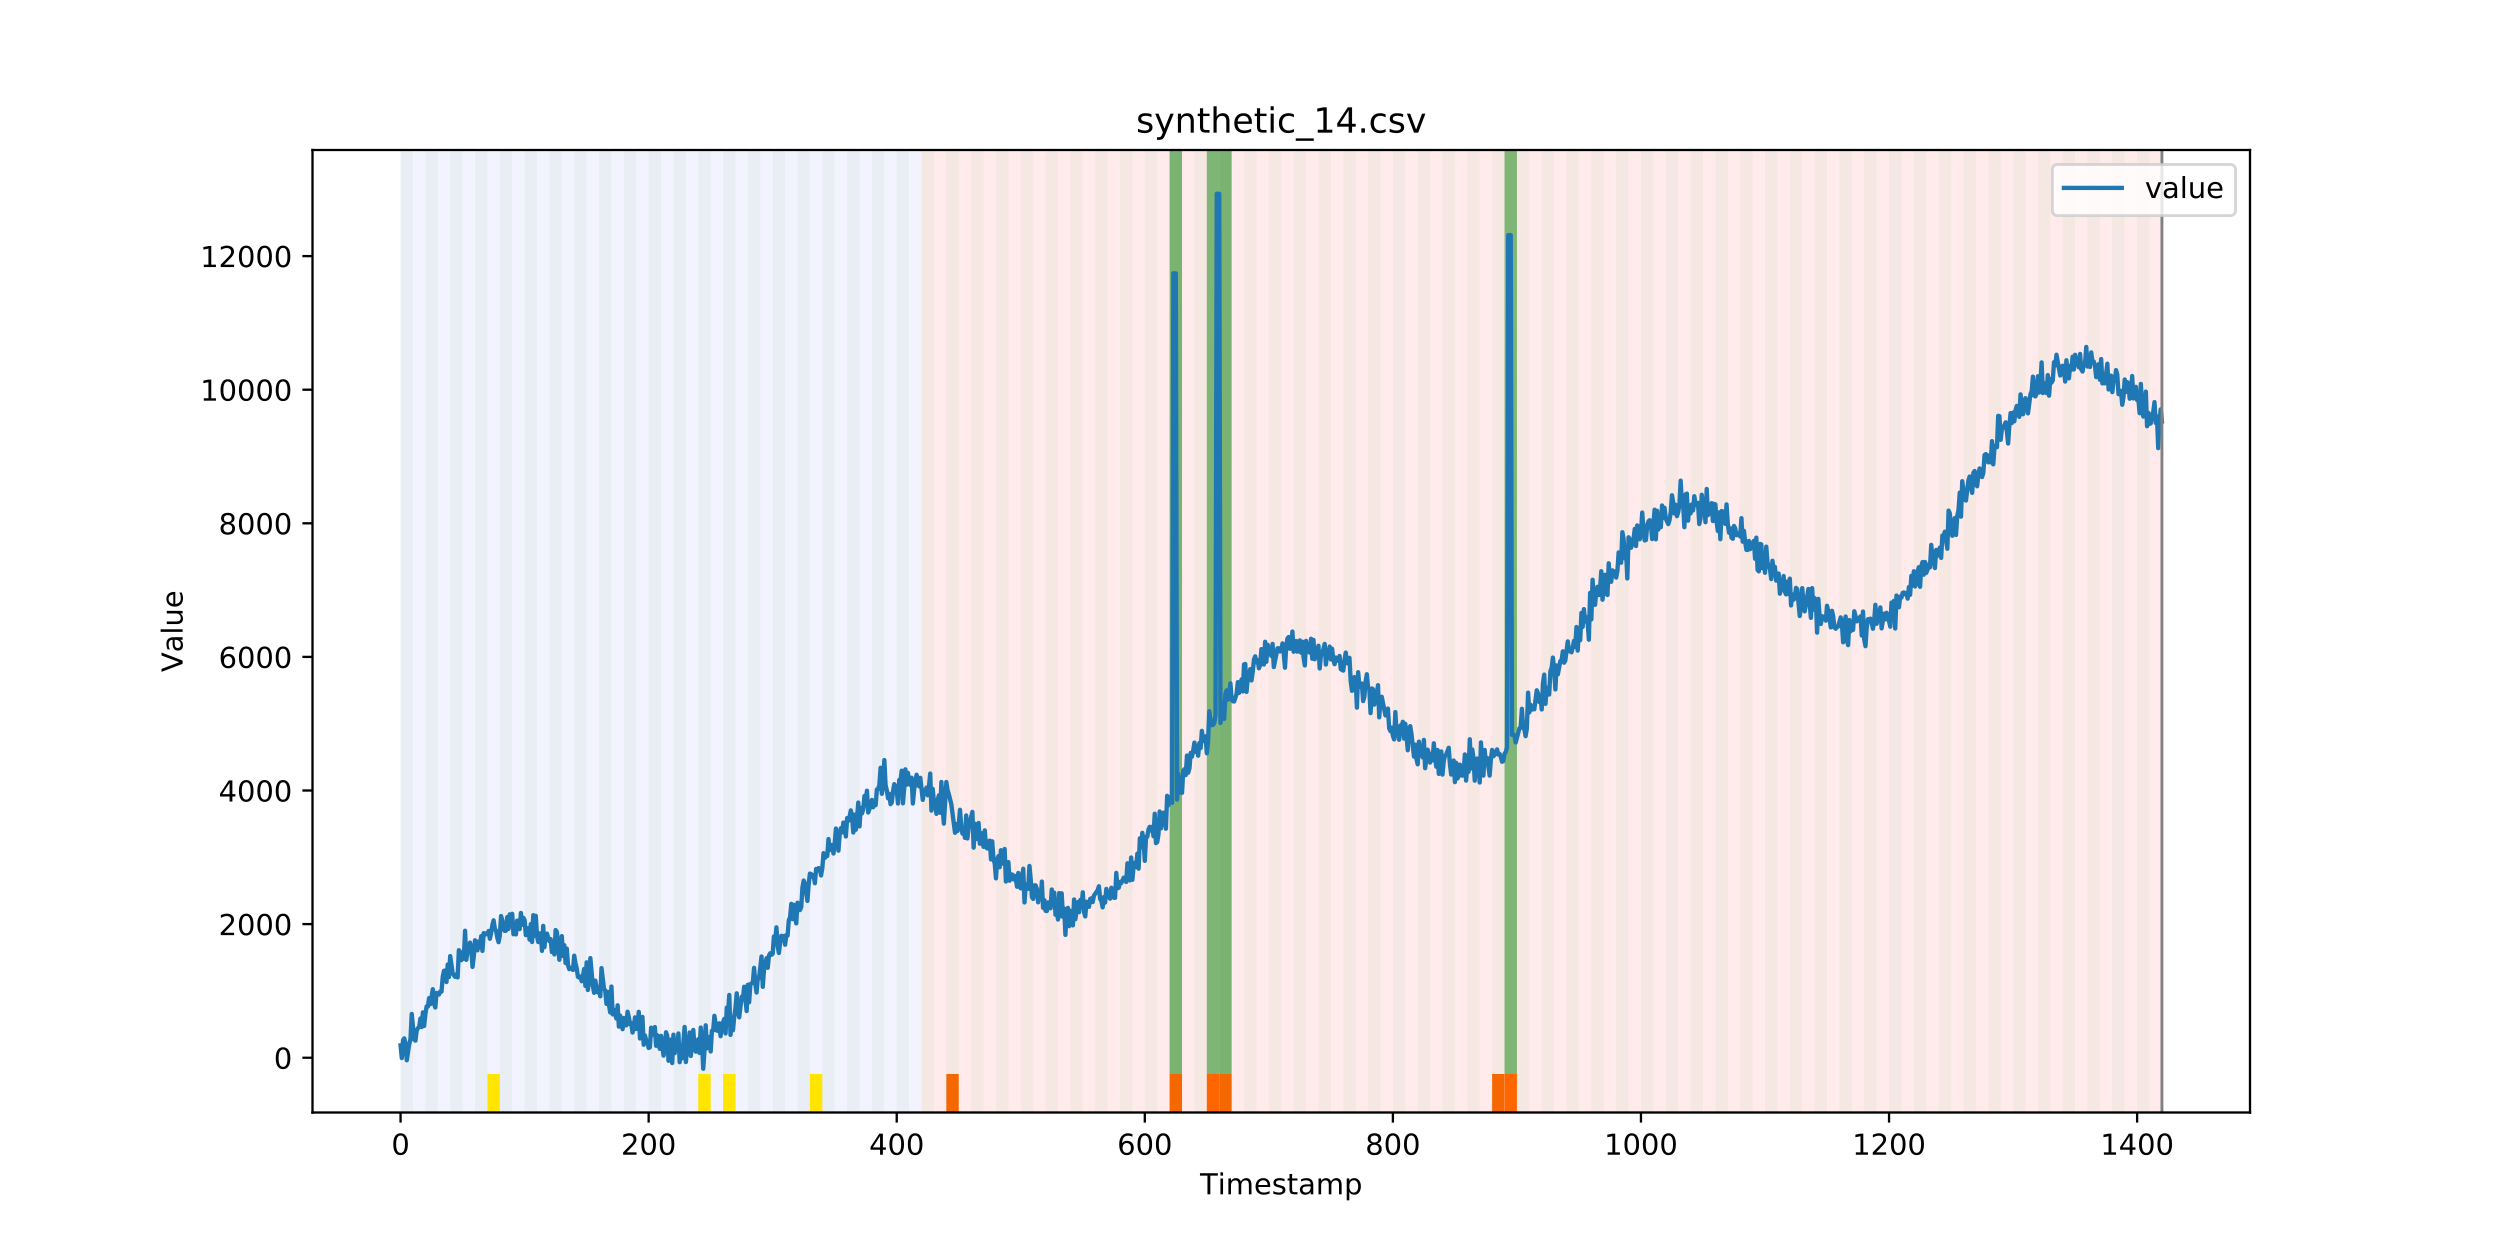 <?xml version="1.0" encoding="utf-8" standalone="no"?>
<!DOCTYPE svg PUBLIC "-//W3C//DTD SVG 1.1//EN"
  "http://www.w3.org/Graphics/SVG/1.1/DTD/svg11.dtd">
<!-- Created with matplotlib (https://matplotlib.org/) -->
<svg height="432pt" version="1.1" viewBox="0 0 864 432" width="864pt" xmlns="http://www.w3.org/2000/svg" xmlns:xlink="http://www.w3.org/1999/xlink">
 <defs>
  <style type="text/css">
*{stroke-linecap:butt;stroke-linejoin:round;}
  </style>
 </defs>
 <g id="figure_1">
  <g id="patch_1">
   <path d="M 0 432 
L 864 432 
L 864 0 
L 0 0 
z
" style="fill:#ffffff;"/>
  </g>
  <g id="axes_1">
   <g id="patch_2">
    <path d="M 108 384.48 
L 777.6 384.48 
L 777.6 51.84 
L 108 51.84 
z
" style="fill:#ffffff;"/>
   </g>
   <g id="patch_3">
    <path clip-path="url(#p9f8f365f8c)" d="M 138.436 384.48 
L 138.436 51.84 
L 318.482 51.84 
L 318.482 384.48 
z
" style="fill:#0000ff;opacity:0.05;"/>
   </g>
   <g id="patch_4">
    <path clip-path="url(#p9f8f365f8c)" d="M 318.482 384.48 
L 318.482 51.84 
L 747.164 51.84 
L 747.164 384.48 
z
" style="fill:#ff0000;opacity:0.08;"/>
   </g>
   <g id="patch_5">
    <path clip-path="url(#p9f8f365f8c)" d="M 138.436 384.48 
L 138.436 51.84 
L 142.723 51.84 
L 142.723 384.48 
z
" style="fill:#008000;opacity:0.04;"/>
   </g>
   <g id="patch_6">
    <path clip-path="url(#p9f8f365f8c)" d="M 147.01 384.48 
L 147.01 51.84 
L 151.297 51.84 
L 151.297 384.48 
z
" style="fill:#008000;opacity:0.04;"/>
   </g>
   <g id="patch_7">
    <path clip-path="url(#p9f8f365f8c)" d="M 327.056 384.48 
L 327.056 371.174 
L 331.343 371.174 
L 331.343 384.48 
z
" style="fill:#ff6600;"/>
   </g>
   <g id="patch_8">
    <path clip-path="url(#p9f8f365f8c)" d="M 155.584 384.48 
L 155.584 51.84 
L 159.87 51.84 
L 159.87 384.48 
z
" style="fill:#008000;opacity:0.04;"/>
   </g>
   <g id="patch_9">
    <path clip-path="url(#p9f8f365f8c)" d="M 164.157 384.48 
L 164.157 51.84 
L 168.444 51.84 
L 168.444 384.48 
z
" style="fill:#008000;opacity:0.04;"/>
   </g>
   <g id="patch_10">
    <path clip-path="url(#p9f8f365f8c)" d="M 168.444 384.48 
L 168.444 371.174 
L 172.731 371.174 
L 172.731 384.48 
z
" style="fill:#ffe500;"/>
   </g>
   <g id="patch_11">
    <path clip-path="url(#p9f8f365f8c)" d="M 172.731 384.48 
L 172.731 51.84 
L 177.018 51.84 
L 177.018 384.48 
z
" style="fill:#008000;opacity:0.04;"/>
   </g>
   <g id="patch_12">
    <path clip-path="url(#p9f8f365f8c)" d="M 181.304 384.48 
L 181.304 51.84 
L 185.591 51.84 
L 185.591 384.48 
z
" style="fill:#008000;opacity:0.04;"/>
   </g>
   <g id="patch_13">
    <path clip-path="url(#p9f8f365f8c)" d="M 189.878 384.48 
L 189.878 51.84 
L 194.165 51.84 
L 194.165 384.48 
z
" style="fill:#008000;opacity:0.04;"/>
   </g>
   <g id="patch_14">
    <path clip-path="url(#p9f8f365f8c)" d="M 198.452 384.48 
L 198.452 51.84 
L 202.739 51.84 
L 202.739 384.48 
z
" style="fill:#008000;opacity:0.04;"/>
   </g>
   <g id="patch_15">
    <path clip-path="url(#p9f8f365f8c)" d="M 207.025 384.48 
L 207.025 51.84 
L 211.312 51.84 
L 211.312 384.48 
z
" style="fill:#008000;opacity:0.04;"/>
   </g>
   <g id="patch_16">
    <path clip-path="url(#p9f8f365f8c)" d="M 215.599 384.48 
L 215.599 51.84 
L 219.886 51.84 
L 219.886 384.48 
z
" style="fill:#008000;opacity:0.04;"/>
   </g>
   <g id="patch_17">
    <path clip-path="url(#p9f8f365f8c)" d="M 224.173 384.48 
L 224.173 51.84 
L 228.459 51.84 
L 228.459 384.48 
z
" style="fill:#008000;opacity:0.04;"/>
   </g>
   <g id="patch_18">
    <path clip-path="url(#p9f8f365f8c)" d="M 404.219 384.48 
L 404.219 371.174 
L 408.506 371.174 
L 408.506 384.48 
z
" style="fill:#ff6600;"/>
   </g>
   <g id="patch_19">
    <path clip-path="url(#p9f8f365f8c)" d="M 232.746 384.48 
L 232.746 51.84 
L 237.033 51.84 
L 237.033 384.48 
z
" style="fill:#008000;opacity:0.04;"/>
   </g>
   <g id="patch_20">
    <path clip-path="url(#p9f8f365f8c)" d="M 417.079 384.48 
L 417.079 371.174 
L 421.366 371.174 
L 421.366 384.48 
z
" style="fill:#ff6600;"/>
   </g>
   <g id="patch_21">
    <path clip-path="url(#p9f8f365f8c)" d="M 241.32 384.48 
L 241.32 51.84 
L 245.607 51.84 
L 245.607 384.48 
z
" style="fill:#008000;opacity:0.04;"/>
   </g>
   <g id="patch_22">
    <path clip-path="url(#p9f8f365f8c)" d="M 241.32 384.48 
L 241.32 371.174 
L 245.607 371.174 
L 245.607 384.48 
z
" style="fill:#ffe500;"/>
   </g>
   <g id="patch_23">
    <path clip-path="url(#p9f8f365f8c)" d="M 421.366 384.48 
L 421.366 371.174 
L 425.653 371.174 
L 425.653 384.48 
z
" style="fill:#ff6600;"/>
   </g>
   <g id="patch_24">
    <path clip-path="url(#p9f8f365f8c)" d="M 249.893 384.48 
L 249.893 51.84 
L 254.18 51.84 
L 254.18 384.48 
z
" style="fill:#008000;opacity:0.04;"/>
   </g>
   <g id="patch_25">
    <path clip-path="url(#p9f8f365f8c)" d="M 249.893 384.48 
L 249.893 371.174 
L 254.18 371.174 
L 254.18 384.48 
z
" style="fill:#ffe500;"/>
   </g>
   <g id="patch_26">
    <path clip-path="url(#p9f8f365f8c)" d="M 258.467 384.48 
L 258.467 51.84 
L 262.754 51.84 
L 262.754 384.48 
z
" style="fill:#008000;opacity:0.04;"/>
   </g>
   <g id="patch_27">
    <path clip-path="url(#p9f8f365f8c)" d="M 267.041 384.48 
L 267.041 51.84 
L 271.328 51.84 
L 271.328 384.48 
z
" style="fill:#008000;opacity:0.04;"/>
   </g>
   <g id="patch_28">
    <path clip-path="url(#p9f8f365f8c)" d="M 275.614 384.48 
L 275.614 51.84 
L 279.901 51.84 
L 279.901 384.48 
z
" style="fill:#008000;opacity:0.04;"/>
   </g>
   <g id="patch_29">
    <path clip-path="url(#p9f8f365f8c)" d="M 279.901 384.48 
L 279.901 371.174 
L 284.188 371.174 
L 284.188 384.48 
z
" style="fill:#ffe500;"/>
   </g>
   <g id="patch_30">
    <path clip-path="url(#p9f8f365f8c)" d="M 284.188 384.48 
L 284.188 51.84 
L 288.475 51.84 
L 288.475 384.48 
z
" style="fill:#008000;opacity:0.04;"/>
   </g>
   <g id="patch_31">
    <path clip-path="url(#p9f8f365f8c)" d="M 292.762 384.48 
L 292.762 51.84 
L 297.048 51.84 
L 297.048 384.48 
z
" style="fill:#008000;opacity:0.04;"/>
   </g>
   <g id="patch_32">
    <path clip-path="url(#p9f8f365f8c)" d="M 301.335 384.48 
L 301.335 51.84 
L 305.622 51.84 
L 305.622 384.48 
z
" style="fill:#008000;opacity:0.04;"/>
   </g>
   <g id="patch_33">
    <path clip-path="url(#p9f8f365f8c)" d="M 309.909 384.48 
L 309.909 51.84 
L 314.196 51.84 
L 314.196 384.48 
z
" style="fill:#008000;opacity:0.04;"/>
   </g>
   <g id="patch_34">
    <path clip-path="url(#p9f8f365f8c)" d="M 318.482 384.48 
L 318.482 51.84 
L 322.769 51.84 
L 322.769 384.48 
z
" style="fill:#008000;opacity:0.04;"/>
   </g>
   <g id="patch_35">
    <path clip-path="url(#p9f8f365f8c)" d="M 327.056 384.48 
L 327.056 51.84 
L 331.343 51.84 
L 331.343 384.48 
z
" style="fill:#008000;opacity:0.04;"/>
   </g>
   <g id="patch_36">
    <path clip-path="url(#p9f8f365f8c)" d="M 335.63 384.48 
L 335.63 51.84 
L 339.917 51.84 
L 339.917 384.48 
z
" style="fill:#008000;opacity:0.04;"/>
   </g>
   <g id="patch_37">
    <path clip-path="url(#p9f8f365f8c)" d="M 515.676 384.48 
L 515.676 371.174 
L 519.963 371.174 
L 519.963 384.48 
z
" style="fill:#ff6600;"/>
   </g>
   <g id="patch_38">
    <path clip-path="url(#p9f8f365f8c)" d="M 519.963 384.48 
L 519.963 371.174 
L 524.249 371.174 
L 524.249 384.48 
z
" style="fill:#ff6600;"/>
   </g>
   <g id="patch_39">
    <path clip-path="url(#p9f8f365f8c)" d="M 344.203 384.48 
L 344.203 51.84 
L 348.49 51.84 
L 348.49 384.48 
z
" style="fill:#008000;opacity:0.04;"/>
   </g>
   <g id="patch_40">
    <path clip-path="url(#p9f8f365f8c)" d="M 352.777 384.48 
L 352.777 51.84 
L 357.064 51.84 
L 357.064 384.48 
z
" style="fill:#008000;opacity:0.04;"/>
   </g>
   <g id="patch_41">
    <path clip-path="url(#p9f8f365f8c)" d="M 361.351 384.48 
L 361.351 51.84 
L 365.637 51.84 
L 365.637 384.48 
z
" style="fill:#008000;opacity:0.04;"/>
   </g>
   <g id="patch_42">
    <path clip-path="url(#p9f8f365f8c)" d="M 369.924 384.48 
L 369.924 51.84 
L 374.211 51.84 
L 374.211 384.48 
z
" style="fill:#008000;opacity:0.04;"/>
   </g>
   <g id="patch_43">
    <path clip-path="url(#p9f8f365f8c)" d="M 378.498 384.48 
L 378.498 51.84 
L 382.785 51.84 
L 382.785 384.48 
z
" style="fill:#008000;opacity:0.04;"/>
   </g>
   <g id="patch_44">
    <path clip-path="url(#p9f8f365f8c)" d="M 387.071 384.48 
L 387.071 51.84 
L 391.358 51.84 
L 391.358 384.48 
z
" style="fill:#008000;opacity:0.04;"/>
   </g>
   <g id="patch_45">
    <path clip-path="url(#p9f8f365f8c)" d="M 395.645 384.48 
L 395.645 51.84 
L 399.932 51.84 
L 399.932 384.48 
z
" style="fill:#008000;opacity:0.04;"/>
   </g>
   <g id="patch_46">
    <path clip-path="url(#p9f8f365f8c)" d="M 404.219 384.48 
L 404.219 51.84 
L 408.506 51.84 
L 408.506 384.48 
z
" style="fill:#008000;opacity:0.04;"/>
   </g>
   <g id="patch_47">
    <path clip-path="url(#p9f8f365f8c)" d="M 404.219 371.174 
L 404.219 51.84 
L 408.506 51.84 
L 408.506 371.174 
z
" style="fill:#008000;opacity:0.5;"/>
   </g>
   <g id="patch_48">
    <path clip-path="url(#p9f8f365f8c)" d="M 412.792 384.48 
L 412.792 51.84 
L 417.079 51.84 
L 417.079 384.48 
z
" style="fill:#008000;opacity:0.04;"/>
   </g>
   <g id="patch_49">
    <path clip-path="url(#p9f8f365f8c)" d="M 417.079 371.174 
L 417.079 51.84 
L 421.366 51.84 
L 421.366 371.174 
z
" style="fill:#008000;opacity:0.5;"/>
   </g>
   <g id="patch_50">
    <path clip-path="url(#p9f8f365f8c)" d="M 421.366 384.48 
L 421.366 51.84 
L 425.653 51.84 
L 425.653 384.48 
z
" style="fill:#008000;opacity:0.04;"/>
   </g>
   <g id="patch_51">
    <path clip-path="url(#p9f8f365f8c)" d="M 421.366 371.174 
L 421.366 51.84 
L 425.653 51.84 
L 425.653 371.174 
z
" style="fill:#008000;opacity:0.5;"/>
   </g>
   <g id="patch_52">
    <path clip-path="url(#p9f8f365f8c)" d="M 429.94 384.48 
L 429.94 51.84 
L 434.226 51.84 
L 434.226 384.48 
z
" style="fill:#008000;opacity:0.04;"/>
   </g>
   <g id="patch_53">
    <path clip-path="url(#p9f8f365f8c)" d="M 438.513 384.48 
L 438.513 51.84 
L 442.8 51.84 
L 442.8 384.48 
z
" style="fill:#008000;opacity:0.04;"/>
   </g>
   <g id="patch_54">
    <path clip-path="url(#p9f8f365f8c)" d="M 447.087 384.48 
L 447.087 51.84 
L 451.374 51.84 
L 451.374 384.48 
z
" style="fill:#008000;opacity:0.04;"/>
   </g>
   <g id="patch_55">
    <path clip-path="url(#p9f8f365f8c)" d="M 455.66 384.48 
L 455.66 51.84 
L 459.947 51.84 
L 459.947 384.48 
z
" style="fill:#008000;opacity:0.04;"/>
   </g>
   <g id="patch_56">
    <path clip-path="url(#p9f8f365f8c)" d="M 464.234 384.48 
L 464.234 51.84 
L 468.521 51.84 
L 468.521 384.48 
z
" style="fill:#008000;opacity:0.04;"/>
   </g>
   <g id="patch_57">
    <path clip-path="url(#p9f8f365f8c)" d="M 472.808 384.48 
L 472.808 51.84 
L 477.094 51.84 
L 477.094 384.48 
z
" style="fill:#008000;opacity:0.04;"/>
   </g>
   <g id="patch_58">
    <path clip-path="url(#p9f8f365f8c)" d="M 481.381 384.48 
L 481.381 51.84 
L 485.668 51.84 
L 485.668 384.48 
z
" style="fill:#008000;opacity:0.04;"/>
   </g>
   <g id="patch_59">
    <path clip-path="url(#p9f8f365f8c)" d="M 489.955 384.48 
L 489.955 51.84 
L 494.242 51.84 
L 494.242 384.48 
z
" style="fill:#008000;opacity:0.04;"/>
   </g>
   <g id="patch_60">
    <path clip-path="url(#p9f8f365f8c)" d="M 498.529 384.48 
L 498.529 51.84 
L 502.815 51.84 
L 502.815 384.48 
z
" style="fill:#008000;opacity:0.04;"/>
   </g>
   <g id="patch_61">
    <path clip-path="url(#p9f8f365f8c)" d="M 507.102 384.48 
L 507.102 51.84 
L 511.389 51.84 
L 511.389 384.48 
z
" style="fill:#008000;opacity:0.04;"/>
   </g>
   <g id="patch_62">
    <path clip-path="url(#p9f8f365f8c)" d="M 515.676 384.48 
L 515.676 51.84 
L 519.963 51.84 
L 519.963 384.48 
z
" style="fill:#008000;opacity:0.04;"/>
   </g>
   <g id="patch_63">
    <path clip-path="url(#p9f8f365f8c)" d="M 519.963 371.174 
L 519.963 51.84 
L 524.249 51.84 
L 524.249 371.174 
z
" style="fill:#008000;opacity:0.5;"/>
   </g>
   <g id="patch_64">
    <path clip-path="url(#p9f8f365f8c)" d="M 524.249 384.48 
L 524.249 51.84 
L 528.536 51.84 
L 528.536 384.48 
z
" style="fill:#008000;opacity:0.04;"/>
   </g>
   <g id="patch_65">
    <path clip-path="url(#p9f8f365f8c)" d="M 532.823 384.48 
L 532.823 51.84 
L 537.11 51.84 
L 537.11 384.48 
z
" style="fill:#008000;opacity:0.04;"/>
   </g>
   <g id="patch_66">
    <path clip-path="url(#p9f8f365f8c)" d="M 541.397 384.48 
L 541.397 51.84 
L 545.683 51.84 
L 545.683 384.48 
z
" style="fill:#008000;opacity:0.04;"/>
   </g>
   <g id="patch_67">
    <path clip-path="url(#p9f8f365f8c)" d="M 549.97 384.48 
L 549.97 51.84 
L 554.257 51.84 
L 554.257 384.48 
z
" style="fill:#008000;opacity:0.04;"/>
   </g>
   <g id="patch_68">
    <path clip-path="url(#p9f8f365f8c)" d="M 558.544 384.48 
L 558.544 51.84 
L 562.831 51.84 
L 562.831 384.48 
z
" style="fill:#008000;opacity:0.04;"/>
   </g>
   <g id="patch_69">
    <path clip-path="url(#p9f8f365f8c)" d="M 567.118 384.48 
L 567.118 51.84 
L 571.404 51.84 
L 571.404 384.48 
z
" style="fill:#008000;opacity:0.04;"/>
   </g>
   <g id="patch_70">
    <path clip-path="url(#p9f8f365f8c)" d="M 575.691 384.48 
L 575.691 51.84 
L 579.978 51.84 
L 579.978 384.48 
z
" style="fill:#008000;opacity:0.04;"/>
   </g>
   <g id="patch_71">
    <path clip-path="url(#p9f8f365f8c)" d="M 584.265 384.48 
L 584.265 51.84 
L 588.552 51.84 
L 588.552 384.48 
z
" style="fill:#008000;opacity:0.04;"/>
   </g>
   <g id="patch_72">
    <path clip-path="url(#p9f8f365f8c)" d="M 592.838 384.48 
L 592.838 51.84 
L 597.125 51.84 
L 597.125 384.48 
z
" style="fill:#008000;opacity:0.04;"/>
   </g>
   <g id="patch_73">
    <path clip-path="url(#p9f8f365f8c)" d="M 601.412 384.48 
L 601.412 51.84 
L 605.699 51.84 
L 605.699 384.48 
z
" style="fill:#008000;opacity:0.04;"/>
   </g>
   <g id="patch_74">
    <path clip-path="url(#p9f8f365f8c)" d="M 609.986 384.48 
L 609.986 51.84 
L 614.272 51.84 
L 614.272 384.48 
z
" style="fill:#008000;opacity:0.04;"/>
   </g>
   <g id="patch_75">
    <path clip-path="url(#p9f8f365f8c)" d="M 618.559 384.48 
L 618.559 51.84 
L 622.846 51.84 
L 622.846 384.48 
z
" style="fill:#008000;opacity:0.04;"/>
   </g>
   <g id="patch_76">
    <path clip-path="url(#p9f8f365f8c)" d="M 627.133 384.48 
L 627.133 51.84 
L 631.42 51.84 
L 631.42 384.48 
z
" style="fill:#008000;opacity:0.04;"/>
   </g>
   <g id="patch_77">
    <path clip-path="url(#p9f8f365f8c)" d="M 635.707 384.48 
L 635.707 51.84 
L 639.993 51.84 
L 639.993 384.48 
z
" style="fill:#008000;opacity:0.04;"/>
   </g>
   <g id="patch_78">
    <path clip-path="url(#p9f8f365f8c)" d="M 644.28 384.48 
L 644.28 51.84 
L 648.567 51.84 
L 648.567 384.48 
z
" style="fill:#008000;opacity:0.04;"/>
   </g>
   <g id="patch_79">
    <path clip-path="url(#p9f8f365f8c)" d="M 652.854 384.48 
L 652.854 51.84 
L 657.141 51.84 
L 657.141 384.48 
z
" style="fill:#008000;opacity:0.04;"/>
   </g>
   <g id="patch_80">
    <path clip-path="url(#p9f8f365f8c)" d="M 661.427 384.48 
L 661.427 51.84 
L 665.714 51.84 
L 665.714 384.48 
z
" style="fill:#008000;opacity:0.04;"/>
   </g>
   <g id="patch_81">
    <path clip-path="url(#p9f8f365f8c)" d="M 670.001 384.48 
L 670.001 51.84 
L 674.288 51.84 
L 674.288 384.48 
z
" style="fill:#008000;opacity:0.04;"/>
   </g>
   <g id="patch_82">
    <path clip-path="url(#p9f8f365f8c)" d="M 678.575 384.48 
L 678.575 51.84 
L 682.861 51.84 
L 682.861 384.48 
z
" style="fill:#008000;opacity:0.04;"/>
   </g>
   <g id="patch_83">
    <path clip-path="url(#p9f8f365f8c)" d="M 687.148 384.48 
L 687.148 51.84 
L 691.435 51.84 
L 691.435 384.48 
z
" style="fill:#008000;opacity:0.04;"/>
   </g>
   <g id="patch_84">
    <path clip-path="url(#p9f8f365f8c)" d="M 695.722 384.48 
L 695.722 51.84 
L 700.009 51.84 
L 700.009 384.48 
z
" style="fill:#008000;opacity:0.04;"/>
   </g>
   <g id="patch_85">
    <path clip-path="url(#p9f8f365f8c)" d="M 704.296 384.48 
L 704.296 51.84 
L 708.582 51.84 
L 708.582 384.48 
z
" style="fill:#008000;opacity:0.04;"/>
   </g>
   <g id="patch_86">
    <path clip-path="url(#p9f8f365f8c)" d="M 712.869 384.48 
L 712.869 51.84 
L 717.156 51.84 
L 717.156 384.48 
z
" style="fill:#008000;opacity:0.04;"/>
   </g>
   <g id="patch_87">
    <path clip-path="url(#p9f8f365f8c)" d="M 721.443 384.48 
L 721.443 51.84 
L 725.73 51.84 
L 725.73 384.48 
z
" style="fill:#008000;opacity:0.04;"/>
   </g>
   <g id="patch_88">
    <path clip-path="url(#p9f8f365f8c)" d="M 730.016 384.48 
L 730.016 51.84 
L 734.303 51.84 
L 734.303 384.48 
z
" style="fill:#008000;opacity:0.04;"/>
   </g>
   <g id="patch_89">
    <path clip-path="url(#p9f8f365f8c)" d="M 738.59 384.48 
L 738.59 51.84 
L 742.877 51.84 
L 742.877 384.48 
z
" style="fill:#008000;opacity:0.04;"/>
   </g>
   <g id="matplotlib.axis_1">
    <g id="xtick_1">
     <g id="line2d_1">
      <defs>
       <path d="M 0 0 
L 0 3.5 
" id="me2d2a1297b" style="stroke:#000000;stroke-width:0.8;"/>
      </defs>
      <g>
       <use style="stroke:#000000;stroke-width:0.8;" x="138.436" xlink:href="#me2d2a1297b" y="384.48"/>
      </g>
     </g>
     <g id="text_1">
      <!-- 0 -->
      <defs>
       <path d="M 31.781 66.406 
Q 24.172 66.406 20.328 58.906 
Q 16.5 51.422 16.5 36.375 
Q 16.5 21.391 20.328 13.891 
Q 24.172 6.391 31.781 6.391 
Q 39.453 6.391 43.281 13.891 
Q 47.125 21.391 47.125 36.375 
Q 47.125 51.422 43.281 58.906 
Q 39.453 66.406 31.781 66.406 
z
M 31.781 74.219 
Q 44.047 74.219 50.516 64.516 
Q 56.984 54.828 56.984 36.375 
Q 56.984 17.969 50.516 8.266 
Q 44.047 -1.422 31.781 -1.422 
Q 19.531 -1.422 13.062 8.266 
Q 6.594 17.969 6.594 36.375 
Q 6.594 54.828 13.062 64.516 
Q 19.531 74.219 31.781 74.219 
z
" id="DejaVuSans-48"/>
      </defs>
      <g transform="translate(135.255 399.078)scale(0.1 -0.1)">
       <use xlink:href="#DejaVuSans-48"/>
      </g>
     </g>
    </g>
    <g id="xtick_2">
     <g id="line2d_2">
      <g>
       <use style="stroke:#000000;stroke-width:0.8;" x="224.173" xlink:href="#me2d2a1297b" y="384.48"/>
      </g>
     </g>
     <g id="text_2">
      <!-- 200 -->
      <defs>
       <path d="M 19.188 8.297 
L 53.609 8.297 
L 53.609 0 
L 7.328 0 
L 7.328 8.297 
Q 12.938 14.109 22.625 23.891 
Q 32.328 33.688 34.812 36.531 
Q 39.547 41.844 41.422 45.531 
Q 43.312 49.219 43.312 52.781 
Q 43.312 58.594 39.234 62.25 
Q 35.156 65.922 28.609 65.922 
Q 23.969 65.922 18.812 64.312 
Q 13.672 62.703 7.812 59.422 
L 7.812 69.391 
Q 13.766 71.781 18.938 73 
Q 24.125 74.219 28.422 74.219 
Q 39.75 74.219 46.484 68.547 
Q 53.219 62.891 53.219 53.422 
Q 53.219 48.922 51.531 44.891 
Q 49.859 40.875 45.406 35.406 
Q 44.188 33.984 37.641 27.219 
Q 31.109 20.453 19.188 8.297 
z
" id="DejaVuSans-50"/>
      </defs>
      <g transform="translate(214.629 399.078)scale(0.1 -0.1)">
       <use xlink:href="#DejaVuSans-50"/>
       <use x="63.623" xlink:href="#DejaVuSans-48"/>
       <use x="127.246" xlink:href="#DejaVuSans-48"/>
      </g>
     </g>
    </g>
    <g id="xtick_3">
     <g id="line2d_3">
      <g>
       <use style="stroke:#000000;stroke-width:0.8;" x="309.909" xlink:href="#me2d2a1297b" y="384.48"/>
      </g>
     </g>
     <g id="text_3">
      <!-- 400 -->
      <defs>
       <path d="M 37.797 64.312 
L 12.891 25.391 
L 37.797 25.391 
z
M 35.203 72.906 
L 47.609 72.906 
L 47.609 25.391 
L 58.016 25.391 
L 58.016 17.188 
L 47.609 17.188 
L 47.609 0 
L 37.797 0 
L 37.797 17.188 
L 4.891 17.188 
L 4.891 26.703 
z
" id="DejaVuSans-52"/>
      </defs>
      <g transform="translate(300.365 399.078)scale(0.1 -0.1)">
       <use xlink:href="#DejaVuSans-52"/>
       <use x="63.623" xlink:href="#DejaVuSans-48"/>
       <use x="127.246" xlink:href="#DejaVuSans-48"/>
      </g>
     </g>
    </g>
    <g id="xtick_4">
     <g id="line2d_4">
      <g>
       <use style="stroke:#000000;stroke-width:0.8;" x="395.645" xlink:href="#me2d2a1297b" y="384.48"/>
      </g>
     </g>
     <g id="text_4">
      <!-- 600 -->
      <defs>
       <path d="M 33.016 40.375 
Q 26.375 40.375 22.484 35.828 
Q 18.609 31.297 18.609 23.391 
Q 18.609 15.531 22.484 10.953 
Q 26.375 6.391 33.016 6.391 
Q 39.656 6.391 43.531 10.953 
Q 47.406 15.531 47.406 23.391 
Q 47.406 31.297 43.531 35.828 
Q 39.656 40.375 33.016 40.375 
z
M 52.594 71.297 
L 52.594 62.312 
Q 48.875 64.062 45.094 64.984 
Q 41.312 65.922 37.594 65.922 
Q 27.828 65.922 22.672 59.328 
Q 17.531 52.734 16.797 39.406 
Q 19.672 43.656 24.016 45.922 
Q 28.375 48.188 33.594 48.188 
Q 44.578 48.188 50.953 41.516 
Q 57.328 34.859 57.328 23.391 
Q 57.328 12.156 50.688 5.359 
Q 44.047 -1.422 33.016 -1.422 
Q 20.359 -1.422 13.672 8.266 
Q 6.984 17.969 6.984 36.375 
Q 6.984 53.656 15.188 63.938 
Q 23.391 74.219 37.203 74.219 
Q 40.922 74.219 44.703 73.484 
Q 48.484 72.75 52.594 71.297 
z
" id="DejaVuSans-54"/>
      </defs>
      <g transform="translate(386.101 399.078)scale(0.1 -0.1)">
       <use xlink:href="#DejaVuSans-54"/>
       <use x="63.623" xlink:href="#DejaVuSans-48"/>
       <use x="127.246" xlink:href="#DejaVuSans-48"/>
      </g>
     </g>
    </g>
    <g id="xtick_5">
     <g id="line2d_5">
      <g>
       <use style="stroke:#000000;stroke-width:0.8;" x="481.381" xlink:href="#me2d2a1297b" y="384.48"/>
      </g>
     </g>
     <g id="text_5">
      <!-- 800 -->
      <defs>
       <path d="M 31.781 34.625 
Q 24.75 34.625 20.719 30.859 
Q 16.703 27.094 16.703 20.516 
Q 16.703 13.922 20.719 10.156 
Q 24.75 6.391 31.781 6.391 
Q 38.812 6.391 42.859 10.172 
Q 46.922 13.969 46.922 20.516 
Q 46.922 27.094 42.891 30.859 
Q 38.875 34.625 31.781 34.625 
z
M 21.922 38.812 
Q 15.578 40.375 12.031 44.719 
Q 8.5 49.078 8.5 55.328 
Q 8.5 64.062 14.719 69.141 
Q 20.953 74.219 31.781 74.219 
Q 42.672 74.219 48.875 69.141 
Q 55.078 64.062 55.078 55.328 
Q 55.078 49.078 51.531 44.719 
Q 48 40.375 41.703 38.812 
Q 48.828 37.156 52.797 32.312 
Q 56.781 27.484 56.781 20.516 
Q 56.781 9.906 50.312 4.234 
Q 43.844 -1.422 31.781 -1.422 
Q 19.734 -1.422 13.25 4.234 
Q 6.781 9.906 6.781 20.516 
Q 6.781 27.484 10.781 32.312 
Q 14.797 37.156 21.922 38.812 
z
M 18.312 54.391 
Q 18.312 48.734 21.844 45.562 
Q 25.391 42.391 31.781 42.391 
Q 38.141 42.391 41.719 45.562 
Q 45.312 48.734 45.312 54.391 
Q 45.312 60.062 41.719 63.234 
Q 38.141 66.406 31.781 66.406 
Q 25.391 66.406 21.844 63.234 
Q 18.312 60.062 18.312 54.391 
z
" id="DejaVuSans-56"/>
      </defs>
      <g transform="translate(471.838 399.078)scale(0.1 -0.1)">
       <use xlink:href="#DejaVuSans-56"/>
       <use x="63.623" xlink:href="#DejaVuSans-48"/>
       <use x="127.246" xlink:href="#DejaVuSans-48"/>
      </g>
     </g>
    </g>
    <g id="xtick_6">
     <g id="line2d_6">
      <g>
       <use style="stroke:#000000;stroke-width:0.8;" x="567.118" xlink:href="#me2d2a1297b" y="384.48"/>
      </g>
     </g>
     <g id="text_6">
      <!-- 1000 -->
      <defs>
       <path d="M 12.406 8.297 
L 28.516 8.297 
L 28.516 63.922 
L 10.984 60.406 
L 10.984 69.391 
L 28.422 72.906 
L 38.281 72.906 
L 38.281 8.297 
L 54.391 8.297 
L 54.391 0 
L 12.406 0 
z
" id="DejaVuSans-49"/>
      </defs>
      <g transform="translate(554.393 399.078)scale(0.1 -0.1)">
       <use xlink:href="#DejaVuSans-49"/>
       <use x="63.623" xlink:href="#DejaVuSans-48"/>
       <use x="127.246" xlink:href="#DejaVuSans-48"/>
       <use x="190.869" xlink:href="#DejaVuSans-48"/>
      </g>
     </g>
    </g>
    <g id="xtick_7">
     <g id="line2d_7">
      <g>
       <use style="stroke:#000000;stroke-width:0.8;" x="652.854" xlink:href="#me2d2a1297b" y="384.48"/>
      </g>
     </g>
     <g id="text_7">
      <!-- 1200 -->
      <g transform="translate(640.129 399.078)scale(0.1 -0.1)">
       <use xlink:href="#DejaVuSans-49"/>
       <use x="63.623" xlink:href="#DejaVuSans-50"/>
       <use x="127.246" xlink:href="#DejaVuSans-48"/>
       <use x="190.869" xlink:href="#DejaVuSans-48"/>
      </g>
     </g>
    </g>
    <g id="xtick_8">
     <g id="line2d_8">
      <g>
       <use style="stroke:#000000;stroke-width:0.8;" x="738.59" xlink:href="#me2d2a1297b" y="384.48"/>
      </g>
     </g>
     <g id="text_8">
      <!-- 1400 -->
      <g transform="translate(725.865 399.078)scale(0.1 -0.1)">
       <use xlink:href="#DejaVuSans-49"/>
       <use x="63.623" xlink:href="#DejaVuSans-52"/>
       <use x="127.246" xlink:href="#DejaVuSans-48"/>
       <use x="190.869" xlink:href="#DejaVuSans-48"/>
      </g>
     </g>
    </g>
    <g id="text_9">
     <!-- Timestamp -->
     <defs>
      <path d="M -0.297 72.906 
L 61.375 72.906 
L 61.375 64.594 
L 35.5 64.594 
L 35.5 0 
L 25.594 0 
L 25.594 64.594 
L -0.297 64.594 
z
" id="DejaVuSans-84"/>
      <path d="M 9.422 54.688 
L 18.406 54.688 
L 18.406 0 
L 9.422 0 
z
M 9.422 75.984 
L 18.406 75.984 
L 18.406 64.594 
L 9.422 64.594 
z
" id="DejaVuSans-105"/>
      <path d="M 52 44.188 
Q 55.375 50.25 60.062 53.125 
Q 64.75 56 71.094 56 
Q 79.641 56 84.281 50.016 
Q 88.922 44.047 88.922 33.016 
L 88.922 0 
L 79.891 0 
L 79.891 32.719 
Q 79.891 40.578 77.094 44.375 
Q 74.312 48.188 68.609 48.188 
Q 61.625 48.188 57.562 43.547 
Q 53.516 38.922 53.516 30.906 
L 53.516 0 
L 44.484 0 
L 44.484 32.719 
Q 44.484 40.625 41.703 44.406 
Q 38.922 48.188 33.109 48.188 
Q 26.219 48.188 22.156 43.531 
Q 18.109 38.875 18.109 30.906 
L 18.109 0 
L 9.078 0 
L 9.078 54.688 
L 18.109 54.688 
L 18.109 46.188 
Q 21.188 51.219 25.484 53.609 
Q 29.781 56 35.688 56 
Q 41.656 56 45.828 52.969 
Q 50 49.953 52 44.188 
z
" id="DejaVuSans-109"/>
      <path d="M 56.203 29.594 
L 56.203 25.203 
L 14.891 25.203 
Q 15.484 15.922 20.484 11.062 
Q 25.484 6.203 34.422 6.203 
Q 39.594 6.203 44.453 7.469 
Q 49.312 8.734 54.109 11.281 
L 54.109 2.781 
Q 49.266 0.734 44.188 -0.344 
Q 39.109 -1.422 33.891 -1.422 
Q 20.797 -1.422 13.156 6.188 
Q 5.516 13.812 5.516 26.812 
Q 5.516 40.234 12.766 48.109 
Q 20.016 56 32.328 56 
Q 43.359 56 49.781 48.891 
Q 56.203 41.797 56.203 29.594 
z
M 47.219 32.234 
Q 47.125 39.594 43.094 43.984 
Q 39.062 48.391 32.422 48.391 
Q 24.906 48.391 20.391 44.141 
Q 15.875 39.891 15.188 32.172 
z
" id="DejaVuSans-101"/>
      <path d="M 44.281 53.078 
L 44.281 44.578 
Q 40.484 46.531 36.375 47.5 
Q 32.281 48.484 27.875 48.484 
Q 21.188 48.484 17.844 46.438 
Q 14.5 44.391 14.5 40.281 
Q 14.5 37.156 16.891 35.375 
Q 19.281 33.594 26.516 31.984 
L 29.594 31.297 
Q 39.156 29.25 43.188 25.516 
Q 47.219 21.781 47.219 15.094 
Q 47.219 7.469 41.188 3.016 
Q 35.156 -1.422 24.609 -1.422 
Q 20.219 -1.422 15.453 -0.562 
Q 10.688 0.297 5.422 2 
L 5.422 11.281 
Q 10.406 8.688 15.234 7.391 
Q 20.062 6.109 24.812 6.109 
Q 31.156 6.109 34.562 8.281 
Q 37.984 10.453 37.984 14.406 
Q 37.984 18.062 35.516 20.016 
Q 33.062 21.969 24.703 23.781 
L 21.578 24.516 
Q 13.234 26.266 9.516 29.906 
Q 5.812 33.547 5.812 39.891 
Q 5.812 47.609 11.281 51.797 
Q 16.75 56 26.812 56 
Q 31.781 56 36.172 55.266 
Q 40.578 54.547 44.281 53.078 
z
" id="DejaVuSans-115"/>
      <path d="M 18.312 70.219 
L 18.312 54.688 
L 36.812 54.688 
L 36.812 47.703 
L 18.312 47.703 
L 18.312 18.016 
Q 18.312 11.328 20.141 9.422 
Q 21.969 7.516 27.594 7.516 
L 36.812 7.516 
L 36.812 0 
L 27.594 0 
Q 17.188 0 13.234 3.875 
Q 9.281 7.766 9.281 18.016 
L 9.281 47.703 
L 2.688 47.703 
L 2.688 54.688 
L 9.281 54.688 
L 9.281 70.219 
z
" id="DejaVuSans-116"/>
      <path d="M 34.281 27.484 
Q 23.391 27.484 19.188 25 
Q 14.984 22.516 14.984 16.5 
Q 14.984 11.719 18.141 8.906 
Q 21.297 6.109 26.703 6.109 
Q 34.188 6.109 38.703 11.406 
Q 43.219 16.703 43.219 25.484 
L 43.219 27.484 
z
M 52.203 31.203 
L 52.203 0 
L 43.219 0 
L 43.219 8.297 
Q 40.141 3.328 35.547 0.953 
Q 30.953 -1.422 24.312 -1.422 
Q 15.922 -1.422 10.953 3.297 
Q 6 8.016 6 15.922 
Q 6 25.141 12.172 29.828 
Q 18.359 34.516 30.609 34.516 
L 43.219 34.516 
L 43.219 35.406 
Q 43.219 41.609 39.141 45 
Q 35.062 48.391 27.688 48.391 
Q 23 48.391 18.547 47.266 
Q 14.109 46.141 10.016 43.891 
L 10.016 52.203 
Q 14.938 54.109 19.578 55.047 
Q 24.219 56 28.609 56 
Q 40.484 56 46.344 49.844 
Q 52.203 43.703 52.203 31.203 
z
" id="DejaVuSans-97"/>
      <path d="M 18.109 8.203 
L 18.109 -20.797 
L 9.078 -20.797 
L 9.078 54.688 
L 18.109 54.688 
L 18.109 46.391 
Q 20.953 51.266 25.266 53.625 
Q 29.594 56 35.594 56 
Q 45.562 56 51.781 48.094 
Q 58.016 40.188 58.016 27.297 
Q 58.016 14.406 51.781 6.484 
Q 45.562 -1.422 35.594 -1.422 
Q 29.594 -1.422 25.266 0.953 
Q 20.953 3.328 18.109 8.203 
z
M 48.688 27.297 
Q 48.688 37.203 44.609 42.844 
Q 40.531 48.484 33.406 48.484 
Q 26.266 48.484 22.188 42.844 
Q 18.109 37.203 18.109 27.297 
Q 18.109 17.391 22.188 11.75 
Q 26.266 6.109 33.406 6.109 
Q 40.531 6.109 44.609 11.75 
Q 48.688 17.391 48.688 27.297 
z
" id="DejaVuSans-112"/>
     </defs>
     <g transform="translate(414.739 412.757)scale(0.1 -0.1)">
      <use xlink:href="#DejaVuSans-84"/>
      <use x="61.037" xlink:href="#DejaVuSans-105"/>
      <use x="88.82" xlink:href="#DejaVuSans-109"/>
      <use x="186.232" xlink:href="#DejaVuSans-101"/>
      <use x="247.756" xlink:href="#DejaVuSans-115"/>
      <use x="299.855" xlink:href="#DejaVuSans-116"/>
      <use x="339.064" xlink:href="#DejaVuSans-97"/>
      <use x="400.344" xlink:href="#DejaVuSans-109"/>
      <use x="497.756" xlink:href="#DejaVuSans-112"/>
     </g>
    </g>
   </g>
   <g id="matplotlib.axis_2">
    <g id="ytick_1">
     <g id="line2d_9">
      <defs>
       <path d="M 0 0 
L -3.5 0 
" id="mdcc0f7d168" style="stroke:#000000;stroke-width:0.8;"/>
      </defs>
      <g>
       <use style="stroke:#000000;stroke-width:0.8;" x="108" xlink:href="#mdcc0f7d168" y="365.55"/>
      </g>
     </g>
     <g id="text_10">
      <!-- 0 -->
      <g transform="translate(94.638 369.349)scale(0.1 -0.1)">
       <use xlink:href="#DejaVuSans-48"/>
      </g>
     </g>
    </g>
    <g id="ytick_2">
     <g id="line2d_10">
      <g>
       <use style="stroke:#000000;stroke-width:0.8;" x="108" xlink:href="#mdcc0f7d168" y="319.376"/>
      </g>
     </g>
     <g id="text_11">
      <!-- 2000 -->
      <g transform="translate(75.55 323.175)scale(0.1 -0.1)">
       <use xlink:href="#DejaVuSans-50"/>
       <use x="63.623" xlink:href="#DejaVuSans-48"/>
       <use x="127.246" xlink:href="#DejaVuSans-48"/>
       <use x="190.869" xlink:href="#DejaVuSans-48"/>
      </g>
     </g>
    </g>
    <g id="ytick_3">
     <g id="line2d_11">
      <g>
       <use style="stroke:#000000;stroke-width:0.8;" x="108" xlink:href="#mdcc0f7d168" y="273.201"/>
      </g>
     </g>
     <g id="text_12">
      <!-- 4000 -->
      <g transform="translate(75.55 277)scale(0.1 -0.1)">
       <use xlink:href="#DejaVuSans-52"/>
       <use x="63.623" xlink:href="#DejaVuSans-48"/>
       <use x="127.246" xlink:href="#DejaVuSans-48"/>
       <use x="190.869" xlink:href="#DejaVuSans-48"/>
      </g>
     </g>
    </g>
    <g id="ytick_4">
     <g id="line2d_12">
      <g>
       <use style="stroke:#000000;stroke-width:0.8;" x="108" xlink:href="#mdcc0f7d168" y="227.027"/>
      </g>
     </g>
     <g id="text_13">
      <!-- 6000 -->
      <g transform="translate(75.55 230.826)scale(0.1 -0.1)">
       <use xlink:href="#DejaVuSans-54"/>
       <use x="63.623" xlink:href="#DejaVuSans-48"/>
       <use x="127.246" xlink:href="#DejaVuSans-48"/>
       <use x="190.869" xlink:href="#DejaVuSans-48"/>
      </g>
     </g>
    </g>
    <g id="ytick_5">
     <g id="line2d_13">
      <g>
       <use style="stroke:#000000;stroke-width:0.8;" x="108" xlink:href="#mdcc0f7d168" y="180.853"/>
      </g>
     </g>
     <g id="text_14">
      <!-- 8000 -->
      <g transform="translate(75.55 184.652)scale(0.1 -0.1)">
       <use xlink:href="#DejaVuSans-56"/>
       <use x="63.623" xlink:href="#DejaVuSans-48"/>
       <use x="127.246" xlink:href="#DejaVuSans-48"/>
       <use x="190.869" xlink:href="#DejaVuSans-48"/>
      </g>
     </g>
    </g>
    <g id="ytick_6">
     <g id="line2d_14">
      <g>
       <use style="stroke:#000000;stroke-width:0.8;" x="108" xlink:href="#mdcc0f7d168" y="134.678"/>
      </g>
     </g>
     <g id="text_15">
      <!-- 10000 -->
      <g transform="translate(69.188 138.477)scale(0.1 -0.1)">
       <use xlink:href="#DejaVuSans-49"/>
       <use x="63.623" xlink:href="#DejaVuSans-48"/>
       <use x="127.246" xlink:href="#DejaVuSans-48"/>
       <use x="190.869" xlink:href="#DejaVuSans-48"/>
       <use x="254.492" xlink:href="#DejaVuSans-48"/>
      </g>
     </g>
    </g>
    <g id="ytick_7">
     <g id="line2d_15">
      <g>
       <use style="stroke:#000000;stroke-width:0.8;" x="108" xlink:href="#mdcc0f7d168" y="88.504"/>
      </g>
     </g>
     <g id="text_16">
      <!-- 12000 -->
      <g transform="translate(69.188 92.303)scale(0.1 -0.1)">
       <use xlink:href="#DejaVuSans-49"/>
       <use x="63.623" xlink:href="#DejaVuSans-50"/>
       <use x="127.246" xlink:href="#DejaVuSans-48"/>
       <use x="190.869" xlink:href="#DejaVuSans-48"/>
       <use x="254.492" xlink:href="#DejaVuSans-48"/>
      </g>
     </g>
    </g>
    <g id="text_17">
     <!-- Value -->
     <defs>
      <path d="M 28.609 0 
L 0.781 72.906 
L 11.078 72.906 
L 34.188 11.531 
L 57.328 72.906 
L 67.578 72.906 
L 39.797 0 
z
" id="DejaVuSans-86"/>
      <path d="M 9.422 75.984 
L 18.406 75.984 
L 18.406 0 
L 9.422 0 
z
" id="DejaVuSans-108"/>
      <path d="M 8.5 21.578 
L 8.5 54.688 
L 17.484 54.688 
L 17.484 21.922 
Q 17.484 14.156 20.5 10.266 
Q 23.531 6.391 29.594 6.391 
Q 36.859 6.391 41.078 11.031 
Q 45.312 15.672 45.312 23.688 
L 45.312 54.688 
L 54.297 54.688 
L 54.297 0 
L 45.312 0 
L 45.312 8.406 
Q 42.047 3.422 37.719 1 
Q 33.406 -1.422 27.688 -1.422 
Q 18.266 -1.422 13.375 4.438 
Q 8.5 10.297 8.5 21.578 
z
M 31.109 56 
z
" id="DejaVuSans-117"/>
     </defs>
     <g transform="translate(63.108 232.273)rotate(-90)scale(0.1 -0.1)">
      <use xlink:href="#DejaVuSans-86"/>
      <use x="68.299" xlink:href="#DejaVuSans-97"/>
      <use x="129.578" xlink:href="#DejaVuSans-108"/>
      <use x="157.361" xlink:href="#DejaVuSans-117"/>
      <use x="220.74" xlink:href="#DejaVuSans-101"/>
     </g>
    </g>
   </g>
   <g id="line2d_16">
    <path clip-path="url(#p9f8f365f8c)" d="M 138.436 361.285 
L 138.865 365.661 
L 139.294 359.473 
L 139.722 358.864 
L 140.151 360.861 
L 140.58 366.429 
L 141.437 360.79 
L 141.866 359.06 
L 142.294 350.425 
L 143.152 359.285 
L 143.581 359.64 
L 144.009 356.069 
L 144.438 355.327 
L 144.867 354.922 
L 145.295 351.994 
L 145.724 354.956 
L 146.153 349.876 
L 146.581 354.569 
L 147.01 350.521 
L 147.439 347.818 
L 147.867 347.874 
L 148.296 344.956 
L 148.725 347.032 
L 149.582 341.873 
L 150.011 346.948 
L 150.439 348.177 
L 150.868 343.147 
L 151.725 343.695 
L 152.154 342.664 
L 152.583 342.7 
L 153.012 337.561 
L 153.44 335.526 
L 153.869 335.403 
L 154.298 339.396 
L 154.726 333.341 
L 155.155 337.665 
L 155.584 330.425 
L 156.441 336.432 
L 157.298 337.605 
L 157.727 336.716 
L 158.156 337.787 
L 158.584 328.391 
L 159.013 328.918 
L 159.442 331.846 
L 159.87 329.731 
L 160.299 331.325 
L 160.728 321.664 
L 161.156 331.724 
L 161.585 328.849 
L 162.443 325.761 
L 162.871 327.904 
L 163.3 334.163 
L 163.729 330.629 
L 164.157 324.952 
L 164.586 325.771 
L 165.015 328.426 
L 165.443 325.381 
L 165.872 327.309 
L 166.301 323.532 
L 166.729 328.636 
L 167.158 322.495 
L 167.587 322.58 
L 168.015 322.89 
L 168.444 322.767 
L 168.873 321.731 
L 169.301 324.434 
L 169.73 322.474 
L 170.159 319.701 
L 170.587 318.07 
L 171.016 320.989 
L 171.445 321.656 
L 171.873 324.07 
L 172.302 325.622 
L 172.731 323.391 
L 173.16 316.581 
L 173.588 318.03 
L 174.017 321.151 
L 174.446 321.725 
L 174.874 321.624 
L 175.303 316.945 
L 175.732 321.032 
L 176.16 316.002 
L 176.589 317.954 
L 177.018 315.811 
L 177.446 322.878 
L 177.875 320.014 
L 178.304 322.927 
L 178.732 318.15 
L 179.59 321.108 
L 180.018 315.517 
L 180.447 319.591 
L 180.876 317.184 
L 181.304 317.986 
L 181.733 323.175 
L 182.162 322.778 
L 182.591 320.759 
L 183.019 324.74 
L 183.448 319.343 
L 183.877 325.561 
L 184.305 316.284 
L 184.734 323.398 
L 185.163 316.509 
L 185.591 323.53 
L 186.02 325.578 
L 186.449 322.566 
L 186.877 322.805 
L 187.306 328.619 
L 187.735 319.985 
L 188.163 327.335 
L 188.592 322.883 
L 189.021 322.658 
L 189.878 325.271 
L 190.307 324.561 
L 190.735 329.013 
L 191.164 328.486 
L 191.593 329.843 
L 192.022 321.428 
L 192.45 322.057 
L 193.308 331.692 
L 194.165 323.532 
L 194.594 330.399 
L 195.022 326.657 
L 195.451 332.835 
L 195.88 327.836 
L 196.308 333.614 
L 196.737 334.94 
L 197.166 334.478 
L 197.594 334.633 
L 198.023 335.209 
L 198.452 330.28 
L 198.88 332.922 
L 199.309 334.655 
L 199.738 337.599 
L 200.166 337.833 
L 200.595 337.493 
L 201.024 339.11 
L 201.452 337.397 
L 201.881 334.879 
L 202.31 340.737 
L 202.739 332.589 
L 203.167 342.128 
L 203.596 338.658 
L 204.025 331.116 
L 204.882 340.627 
L 205.311 343.114 
L 205.739 338.889 
L 206.168 341.316 
L 206.597 342.986 
L 207.025 341.22 
L 207.454 344.335 
L 207.883 334.578 
L 208.74 341.668 
L 209.169 342.368 
L 209.597 346.939 
L 210.026 342.769 
L 210.455 347.265 
L 210.883 349.887 
L 211.312 340.948 
L 211.741 350.572 
L 212.17 348.972 
L 213.027 352.018 
L 213.456 347.44 
L 213.884 354.8 
L 214.313 350.957 
L 214.742 352.596 
L 215.17 355.688 
L 215.599 351.823 
L 216.028 353.422 
L 216.456 354.366 
L 216.885 349.658 
L 217.314 351.526 
L 217.742 353.955 
L 218.171 353.545 
L 218.6 356.843 
L 219.028 355.478 
L 219.457 351.608 
L 219.886 355.617 
L 220.314 355.394 
L 220.743 349.679 
L 221.172 358.904 
L 221.601 353.819 
L 222.029 351.444 
L 222.458 361.053 
L 222.887 357.84 
L 223.315 359.465 
L 223.744 360.084 
L 224.173 362.17 
L 224.601 361.955 
L 225.03 355.166 
L 225.459 357.616 
L 225.887 357.266 
L 226.316 354.952 
L 226.745 361.432 
L 227.173 357.794 
L 227.602 360.85 
L 228.031 362.473 
L 228.459 358.004 
L 229.317 364.812 
L 229.745 362.262 
L 230.174 356.751 
L 230.603 357.924 
L 231.031 366.595 
L 231.46 361.638 
L 231.889 359.274 
L 232.318 367.395 
L 232.746 357.584 
L 233.175 363.983 
L 233.604 361.351 
L 234.032 362.915 
L 234.461 357.166 
L 234.89 367.101 
L 235.318 362.756 
L 235.747 365.761 
L 236.604 354.918 
L 237.033 367.043 
L 237.462 362.239 
L 237.89 362.43 
L 238.319 356.832 
L 238.748 364.934 
L 239.605 355.949 
L 240.034 362.171 
L 240.462 363.456 
L 241.32 359.159 
L 241.749 363.887 
L 242.177 355.116 
L 242.606 360.126 
L 243.035 369.36 
L 243.463 363.254 
L 243.892 354.346 
L 244.321 362.285 
L 244.749 359.144 
L 245.178 358.371 
L 245.607 363.392 
L 246.035 356.267 
L 246.464 356.152 
L 246.893 351.071 
L 247.75 356.162 
L 248.179 356.308 
L 248.607 353.665 
L 249.036 358.114 
L 249.465 354.457 
L 250.322 352.125 
L 250.751 357.15 
L 251.18 348.227 
L 251.608 350.221 
L 252.037 343.853 
L 252.466 357.664 
L 252.894 352.917 
L 253.323 356.054 
L 253.752 351.309 
L 254.18 348.384 
L 254.609 343.296 
L 255.038 349.716 
L 255.466 351.6 
L 256.324 344.498 
L 256.752 345.325 
L 257.181 341.013 
L 258.038 349.42 
L 258.467 340.318 
L 258.896 346.393 
L 259.324 340.106 
L 260.182 339.579 
L 260.61 334.492 
L 261.039 340.089 
L 261.468 343.004 
L 261.897 337.82 
L 262.325 338.076 
L 263.183 330.568 
L 263.611 341.051 
L 264.04 335.13 
L 264.469 333.469 
L 264.897 331.167 
L 265.326 334.478 
L 265.755 330.187 
L 266.183 329.461 
L 266.612 329.983 
L 267.041 329.583 
L 267.469 323.635 
L 267.898 325.443 
L 268.327 320.493 
L 268.755 326.959 
L 269.184 329.353 
L 269.613 325.805 
L 270.041 323.413 
L 270.47 323.718 
L 270.899 323.491 
L 271.328 326.493 
L 271.756 323.16 
L 272.185 323.338 
L 272.614 317.97 
L 273.042 317.054 
L 273.471 312.368 
L 273.9 317.655 
L 274.328 312.698 
L 274.757 316.549 
L 275.186 319.124 
L 275.614 311.983 
L 276.043 314.295 
L 276.472 314.528 
L 276.9 313.483 
L 277.329 306.684 
L 277.758 304.325 
L 278.186 305.38 
L 279.044 311.362 
L 279.472 305.598 
L 279.901 301.926 
L 280.33 302.055 
L 280.759 302.993 
L 281.187 302.532 
L 281.616 305.245 
L 282.045 300.302 
L 282.473 300.818 
L 282.902 300.037 
L 283.331 300.179 
L 283.759 302.56 
L 284.188 299.994 
L 284.617 294.852 
L 285.045 296.506 
L 285.474 295.878 
L 285.903 295.832 
L 286.331 289.973 
L 286.76 293.786 
L 287.189 292.356 
L 287.617 292.011 
L 288.046 294.968 
L 288.475 291.393 
L 288.903 286.34 
L 289.332 288.399 
L 289.761 293.986 
L 290.19 288.386 
L 290.618 286.202 
L 291.047 287.664 
L 291.476 284.278 
L 292.333 289.086 
L 292.762 282.724 
L 293.19 283.687 
L 293.619 282.226 
L 294.048 280.071 
L 294.476 282.292 
L 294.905 287.724 
L 295.334 281.521 
L 295.762 286.752 
L 296.191 282.668 
L 296.62 277.363 
L 297.048 285.609 
L 297.477 279.213 
L 297.906 281.103 
L 298.334 279.676 
L 298.763 275.103 
L 299.192 276.394 
L 299.62 273.274 
L 300.049 280.798 
L 300.478 279.573 
L 300.907 278.846 
L 301.335 276.468 
L 301.764 278.977 
L 302.193 278.067 
L 302.621 278.266 
L 303.05 272.833 
L 303.479 272.734 
L 303.907 271.269 
L 304.336 265.334 
L 304.765 274.342 
L 305.193 271.296 
L 305.622 262.676 
L 306.051 271.28 
L 306.479 273.138 
L 306.908 275.901 
L 307.337 274.349 
L 307.765 277.914 
L 308.194 277.395 
L 308.623 273.468 
L 309.051 270.996 
L 309.48 271.802 
L 309.909 273.114 
L 310.338 277.69 
L 310.766 269.559 
L 311.195 270.158 
L 311.624 266.353 
L 312.052 277.633 
L 312.481 272.511 
L 312.91 265.879 
L 313.338 271.21 
L 313.767 267.107 
L 314.196 269.78 
L 314.624 271.254 
L 315.053 268.783 
L 315.482 277.694 
L 315.91 273.023 
L 316.768 267.756 
L 317.625 271.743 
L 318.054 268.803 
L 318.911 276.434 
L 319.34 273.095 
L 319.769 273.733 
L 320.197 272.194 
L 320.626 274.847 
L 321.055 271.702 
L 321.483 267.347 
L 321.912 280.146 
L 322.341 272.646 
L 322.769 277.16 
L 323.198 277.125 
L 323.627 281.269 
L 324.055 276.489 
L 324.484 274.854 
L 324.913 280.896 
L 325.341 270.255 
L 325.77 279.363 
L 326.199 284.642 
L 327.056 270.258 
L 327.485 273.075 
L 327.913 274.478 
L 328.771 277.887 
L 330.057 287.806 
L 330.486 284.813 
L 330.914 287.193 
L 331.343 285.024 
L 331.772 279.861 
L 332.2 285.543 
L 332.629 288.106 
L 333.058 286.704 
L 333.486 289.577 
L 333.915 281.817 
L 334.344 289.777 
L 334.772 285.82 
L 336.058 280.578 
L 336.487 292.946 
L 336.916 284.681 
L 337.344 289.98 
L 337.773 289.236 
L 338.202 284.419 
L 338.63 291.591 
L 339.059 287.889 
L 339.488 290.892 
L 339.917 292.671 
L 340.345 286.972 
L 340.774 292.785 
L 341.203 293.236 
L 341.631 290.767 
L 342.06 290.545 
L 342.489 297.019 
L 342.917 290.768 
L 343.346 297.06 
L 343.775 298.362 
L 344.203 303.556 
L 344.632 296.918 
L 345.061 295.895 
L 345.489 299.709 
L 345.918 293.839 
L 346.775 298.503 
L 347.204 293.411 
L 347.633 304.651 
L 348.061 299.292 
L 348.49 297.925 
L 348.919 304.371 
L 349.348 302.416 
L 349.776 302.205 
L 350.205 303.911 
L 350.634 302.669 
L 351.062 303.827 
L 351.491 306.453 
L 351.92 301.685 
L 352.348 306.451 
L 352.777 307.018 
L 353.634 300.25 
L 354.063 311.886 
L 354.492 305.886 
L 354.92 305.607 
L 355.349 307.168 
L 355.778 299.283 
L 356.206 303.872 
L 356.635 310.043 
L 357.064 310.668 
L 357.492 305.98 
L 357.921 305.989 
L 358.35 307.23 
L 358.778 311.835 
L 359.207 308.398 
L 359.636 310.679 
L 360.065 304.673 
L 360.493 313.735 
L 360.922 311.092 
L 361.351 314.772 
L 361.779 314.859 
L 362.208 311.864 
L 363.065 313.902 
L 363.494 307.417 
L 363.923 312.35 
L 364.351 308.504 
L 364.78 316.141 
L 365.209 313.886 
L 365.637 317.784 
L 366.066 308.64 
L 366.495 316.63 
L 366.923 308.729 
L 367.352 316.835 
L 367.781 313.985 
L 368.209 323.094 
L 368.638 314.582 
L 369.067 313.763 
L 369.496 320.078 
L 369.924 314.776 
L 370.353 314.963 
L 370.782 319.805 
L 371.21 310.862 
L 371.639 317.693 
L 372.496 311.785 
L 372.925 315.252 
L 373.354 311.026 
L 373.782 312.923 
L 374.211 308.379 
L 374.64 315.25 
L 375.068 316.727 
L 375.497 311.623 
L 375.926 313.255 
L 376.354 313.4 
L 376.783 310.626 
L 377.212 310.456 
L 377.64 311.752 
L 378.069 309.513 
L 379.355 307.658 
L 379.784 306.306 
L 380.213 310.666 
L 380.641 311.344 
L 381.07 313.585 
L 381.499 310.03 
L 381.927 311.927 
L 382.356 307.212 
L 382.785 308.828 
L 383.642 310.584 
L 384.071 306.799 
L 384.928 310.247 
L 385.357 310.298 
L 385.785 301.67 
L 386.214 306.995 
L 386.643 306.797 
L 387.071 304.779 
L 387.5 305.205 
L 388.357 303.324 
L 388.786 303.74 
L 389.215 304.799 
L 389.644 298.362 
L 390.072 300.483 
L 390.501 304.259 
L 390.93 296.356 
L 391.358 304.055 
L 391.787 299.1 
L 392.216 298.123 
L 392.644 299.625 
L 393.073 295.009 
L 393.502 300.213 
L 393.93 289.724 
L 394.359 292.824 
L 394.788 287.828 
L 395.216 290.598 
L 395.645 297.516 
L 396.074 289.232 
L 396.502 289.191 
L 396.931 286.615 
L 397.36 285.755 
L 397.788 287.053 
L 398.217 285.774 
L 398.646 288.998 
L 399.075 281.224 
L 399.503 291.39 
L 399.932 291.032 
L 400.361 288.371 
L 400.789 280.456 
L 401.218 286.27 
L 401.647 283.156 
L 402.075 280.874 
L 402.504 281.952 
L 402.933 286.394 
L 403.361 275.033 
L 403.79 278.307 
L 404.219 275.55 
L 405.076 277.434 
L 405.505 94.468 
L 406.362 94.468 
L 406.791 276.313 
L 407.219 267.515 
L 407.648 273.904 
L 408.077 270.109 
L 408.506 274.012 
L 408.934 266.327 
L 409.363 265.835 
L 409.792 267.852 
L 410.22 261.117 
L 410.649 267.043 
L 411.078 265.535 
L 411.506 260.206 
L 411.935 261.507 
L 412.364 259.437 
L 412.792 256.649 
L 413.221 259.842 
L 413.65 257.738 
L 414.078 261.159 
L 414.507 256.782 
L 414.936 258.526 
L 415.364 252.595 
L 415.793 256.136 
L 416.222 255.12 
L 416.65 254.471 
L 417.079 260.328 
L 417.508 256.187 
L 417.936 245.817 
L 418.365 249.171 
L 418.794 250.607 
L 419.223 250.524 
L 419.651 249.813 
L 420.08 247.14 
L 420.509 66.96 
L 421.366 66.96 
L 421.795 249.857 
L 422.652 242.753 
L 423.081 248.451 
L 423.509 239.762 
L 423.938 238.592 
L 424.367 241.818 
L 424.795 240.275 
L 425.224 236.154 
L 425.653 241.804 
L 426.081 242.346 
L 426.51 242.446 
L 427.367 239.839 
L 427.796 235.741 
L 428.225 239.462 
L 428.654 236.732 
L 429.082 234.794 
L 429.511 238.961 
L 429.94 229.625 
L 430.368 229.477 
L 430.797 239.111 
L 431.226 234.322 
L 431.654 233.484 
L 432.083 231.252 
L 432.512 235.166 
L 432.94 232.128 
L 433.369 227.922 
L 433.798 226.824 
L 434.226 228.895 
L 434.655 228.148 
L 435.084 230.966 
L 435.512 229.928 
L 435.941 224.342 
L 436.37 227.563 
L 436.798 229.66 
L 437.227 221.794 
L 437.656 228.706 
L 438.085 222.824 
L 438.513 224.323 
L 438.942 224.706 
L 439.371 226.69 
L 439.799 222.544 
L 440.228 230.537 
L 441.514 224.051 
L 441.943 224.041 
L 442.371 225.136 
L 442.8 224.995 
L 443.229 222.365 
L 443.657 225.916 
L 444.086 230.768 
L 444.515 223.516 
L 444.943 220.624 
L 445.372 220.159 
L 445.801 224.229 
L 446.229 223.42 
L 446.658 218.255 
L 447.087 225.239 
L 447.944 221.537 
L 448.373 225.221 
L 448.802 224.649 
L 449.23 221.322 
L 449.659 225.565 
L 450.088 221.78 
L 450.516 227.23 
L 450.945 229.978 
L 451.374 221.481 
L 451.802 224.033 
L 452.231 225.13 
L 452.66 225.538 
L 453.088 220.746 
L 453.517 227.657 
L 453.946 221.159 
L 454.374 227.836 
L 454.803 225.084 
L 455.232 225.527 
L 455.66 223.163 
L 456.089 231.027 
L 456.518 226.303 
L 456.946 226.154 
L 457.804 222.549 
L 458.233 229.664 
L 458.661 225.676 
L 459.09 225.566 
L 459.519 223.464 
L 459.947 227.908 
L 460.376 224.196 
L 460.805 227.967 
L 461.233 229.538 
L 461.662 227.247 
L 462.091 228.338 
L 462.519 228.361 
L 462.948 226.703 
L 463.377 231.273 
L 464.234 231.763 
L 464.663 227.999 
L 465.091 225.538 
L 465.52 229.151 
L 465.949 229.319 
L 466.377 227.357 
L 466.806 235.398 
L 467.235 238.75 
L 467.664 238.011 
L 468.092 234.006 
L 468.521 235.201 
L 468.95 244.565 
L 469.378 232.317 
L 469.807 237.347 
L 470.236 237.276 
L 470.664 236.232 
L 471.093 242.286 
L 471.522 240.794 
L 471.95 235.601 
L 472.379 233.021 
L 472.808 237.684 
L 473.236 238 
L 473.665 246.447 
L 474.094 237.944 
L 474.522 238.201 
L 474.951 243.499 
L 475.38 242.221 
L 475.808 240.315 
L 476.237 236.805 
L 476.666 247.915 
L 477.094 241.441 
L 477.523 240.799 
L 478.809 247.241 
L 479.238 246.696 
L 479.667 244.89 
L 480.095 251.709 
L 480.524 252.659 
L 480.953 251.475 
L 481.381 254.27 
L 481.81 255.541 
L 482.239 246.087 
L 482.667 254.037 
L 483.096 253.149 
L 483.525 255.659 
L 483.953 250.751 
L 484.382 251.153 
L 484.811 249.45 
L 485.239 255.263 
L 485.668 250.156 
L 486.097 254.181 
L 486.525 259.284 
L 486.954 251.725 
L 487.383 250.961 
L 487.812 253.685 
L 488.669 261.47 
L 489.098 257.359 
L 489.526 262.243 
L 489.955 264.142 
L 490.384 256.311 
L 490.812 259.936 
L 491.241 260.612 
L 491.67 261.751 
L 492.098 255.709 
L 492.527 265.477 
L 493.384 259.102 
L 493.813 260.299 
L 494.242 263.539 
L 494.67 262.019 
L 495.099 262.716 
L 495.528 256.872 
L 495.956 262.269 
L 496.385 264.977 
L 496.814 259.215 
L 497.243 267.442 
L 497.671 261.759 
L 498.1 259.705 
L 498.529 267.696 
L 498.957 263.025 
L 499.386 261.153 
L 499.815 260.768 
L 500.672 258.442 
L 501.101 264.156 
L 501.529 267.677 
L 501.958 267.482 
L 502.387 262.843 
L 502.815 270.302 
L 503.244 263.616 
L 503.673 269.056 
L 504.101 268.347 
L 504.53 264.249 
L 504.959 267.296 
L 505.387 268.076 
L 505.816 267.529 
L 506.245 260.735 
L 506.673 269.775 
L 507.102 264.908 
L 507.531 266.722 
L 507.96 255.487 
L 508.388 265.556 
L 508.817 259.021 
L 509.246 262.021 
L 509.674 269.807 
L 510.103 262.893 
L 510.532 262.154 
L 510.96 264.175 
L 511.389 270.436 
L 511.818 256.584 
L 512.246 264.304 
L 512.675 268.04 
L 513.104 259.188 
L 513.532 263.817 
L 513.961 261.961 
L 514.818 268.048 
L 515.247 262.473 
L 515.676 259.181 
L 516.104 261.366 
L 516.533 260.894 
L 517.391 258.995 
L 517.819 260.78 
L 518.248 260.539 
L 518.677 261.552 
L 519.105 263.263 
L 519.534 263.046 
L 519.963 260.489 
L 520.391 259.912 
L 520.82 258.321 
L 521.249 81.262 
L 522.106 81.262 
L 522.535 253.94 
L 522.963 253.799 
L 523.392 254.216 
L 523.821 256.6 
L 525.107 251.695 
L 525.535 251.531 
L 525.964 244.964 
L 526.393 251.368 
L 526.822 252.106 
L 527.25 254.402 
L 527.679 251.714 
L 528.108 239.385 
L 528.536 246.219 
L 528.965 243.61 
L 529.394 245.246 
L 529.822 244.689 
L 530.251 245.147 
L 531.108 238.559 
L 531.537 239.642 
L 531.966 242.607 
L 532.394 240.84 
L 532.823 245.198 
L 533.252 236.062 
L 533.68 233.146 
L 534.109 243.245 
L 534.538 237.656 
L 534.966 239.726 
L 535.395 240.019 
L 535.824 231.895 
L 536.252 230.826 
L 536.681 227.26 
L 537.11 231.48 
L 537.539 238.278 
L 537.967 229.984 
L 538.396 233.063 
L 539.253 228.463 
L 539.682 228.241 
L 540.111 225.1 
L 540.539 229.033 
L 540.968 228.316 
L 541.825 221.67 
L 542.254 225.011 
L 542.683 225.117 
L 543.111 225.431 
L 543.54 223.791 
L 543.969 221.473 
L 544.397 223.548 
L 544.826 216.705 
L 545.255 224.853 
L 545.683 217.864 
L 546.112 221.271 
L 546.541 211.814 
L 546.97 216.644 
L 547.398 210.515 
L 547.827 214.766 
L 548.256 213.305 
L 548.684 215.15 
L 549.113 221.08 
L 549.542 204.908 
L 549.97 214.084 
L 550.399 200.367 
L 550.828 206.888 
L 551.256 209.023 
L 551.685 204.146 
L 552.114 202.797 
L 552.542 205.653 
L 552.971 203.72 
L 553.4 197.421 
L 553.828 207.259 
L 554.257 202.112 
L 554.686 198.641 
L 555.114 205.109 
L 555.543 205.619 
L 555.972 194.676 
L 556.401 200.819 
L 556.829 201.068 
L 557.258 197.121 
L 557.687 198.128 
L 558.115 197.471 
L 558.544 199.609 
L 558.973 197.286 
L 559.401 190.923 
L 559.83 191.416 
L 560.259 194.487 
L 560.687 183.924 
L 561.116 186.353 
L 561.545 192.974 
L 561.973 190.291 
L 562.402 199.921 
L 562.831 185.693 
L 563.259 186.421 
L 563.688 189.305 
L 564.545 186.319 
L 564.974 182.761 
L 565.403 188.715 
L 565.831 181.581 
L 566.26 182.098 
L 566.689 186.363 
L 567.118 184.535 
L 567.546 177.146 
L 567.975 183.2 
L 568.404 186.775 
L 568.832 186.619 
L 569.261 181.634 
L 569.69 180.225 
L 570.118 179.797 
L 570.547 181.093 
L 570.976 186.295 
L 571.833 176.149 
L 572.262 186.385 
L 572.69 176.516 
L 573.119 183.003 
L 573.548 178.627 
L 573.976 182.201 
L 574.405 174.692 
L 574.834 179.036 
L 575.262 175.489 
L 575.691 179.237 
L 576.549 181.122 
L 576.977 179.779 
L 577.406 176.991 
L 577.835 171.159 
L 578.263 173.66 
L 578.692 177.451 
L 579.121 174.464 
L 579.549 178.386 
L 579.978 177.028 
L 580.407 174.422 
L 580.835 166.12 
L 581.264 174.046 
L 581.693 174.414 
L 582.121 182.196 
L 582.55 170.846 
L 582.979 170.596 
L 583.407 179.942 
L 583.836 174.677 
L 584.265 177.416 
L 584.693 174.339 
L 585.122 176.404 
L 585.551 171.495 
L 585.98 174.195 
L 586.408 174.709 
L 586.837 173.821 
L 587.266 181.107 
L 587.694 179.132 
L 588.123 170.991 
L 588.552 174.961 
L 588.98 174.409 
L 589.409 180.474 
L 589.838 169.003 
L 590.266 178.016 
L 590.695 174.872 
L 591.124 177.516 
L 591.552 173.878 
L 591.981 180.077 
L 592.41 174.148 
L 592.838 174.335 
L 593.267 180.433 
L 593.696 183.525 
L 594.124 177.101 
L 594.553 186.337 
L 594.982 176.613 
L 595.839 177.045 
L 596.268 181.049 
L 596.697 174.33 
L 597.125 181.09 
L 597.554 184.119 
L 597.983 182.579 
L 598.411 185.79 
L 598.84 186.21 
L 599.269 181.762 
L 599.697 182.662 
L 600.126 184.96 
L 600.555 184.318 
L 600.983 184.518 
L 601.412 185.421 
L 601.841 179.083 
L 602.269 187.197 
L 602.698 183.452 
L 603.127 187.238 
L 603.555 190.026 
L 603.984 190.073 
L 604.413 186.954 
L 604.841 189.78 
L 605.27 187.861 
L 605.699 187.729 
L 606.128 186.91 
L 606.556 193.108 
L 606.985 185.806 
L 607.414 196.953 
L 607.842 197.459 
L 608.271 187.979 
L 608.7 188.118 
L 609.128 196.41 
L 609.557 191.511 
L 609.986 197.95 
L 610.414 188.918 
L 610.843 194.39 
L 611.7 196.69 
L 612.129 200.121 
L 612.558 193.805 
L 612.986 197.047 
L 613.415 195.928 
L 613.844 200.667 
L 614.272 199.905 
L 614.701 198.219 
L 615.13 205.183 
L 615.559 203.056 
L 615.987 202.481 
L 616.416 199.079 
L 616.845 204.489 
L 617.273 205.42 
L 617.702 200.986 
L 618.131 205.284 
L 618.559 199.974 
L 618.988 209.239 
L 619.417 205.412 
L 619.845 207.244 
L 620.274 206.764 
L 620.703 203.168 
L 621.131 203.644 
L 621.989 212.892 
L 622.417 209.707 
L 622.846 203.268 
L 623.275 208.082 
L 623.703 211.286 
L 624.99 203.555 
L 625.847 213.528 
L 626.276 203.247 
L 626.704 210.721 
L 627.133 206.721 
L 627.562 207.44 
L 627.99 218.635 
L 628.419 206.973 
L 628.848 212.978 
L 629.276 215.643 
L 629.705 212.959 
L 630.134 213.215 
L 630.562 213.664 
L 630.991 214.486 
L 631.42 209.361 
L 631.848 211.131 
L 632.277 213.62 
L 632.706 216.828 
L 633.134 211.089 
L 633.563 213.09 
L 633.992 216.881 
L 634.42 217.292 
L 634.849 216.649 
L 635.278 216.511 
L 636.135 213.384 
L 636.564 215.667 
L 636.993 221.972 
L 637.421 215.427 
L 637.85 213.07 
L 638.279 221.004 
L 638.707 222.956 
L 639.136 214.272 
L 639.565 218.142 
L 639.993 215.235 
L 640.422 217.693 
L 640.851 211.248 
L 641.708 214.737 
L 642.994 213.014 
L 643.423 219.646 
L 643.851 211.353 
L 644.28 221.046 
L 644.709 223.313 
L 645.138 216.791 
L 645.566 213.982 
L 645.995 214.581 
L 646.424 213.805 
L 646.852 215.186 
L 647.281 217.292 
L 647.71 214.655 
L 648.138 209.023 
L 648.567 215.57 
L 648.996 212.814 
L 649.424 212.566 
L 649.853 209.915 
L 650.282 217.177 
L 651.139 212.078 
L 651.568 214.068 
L 651.996 211.773 
L 652.425 212.846 
L 653.282 216.578 
L 653.711 208.245 
L 654.14 210.175 
L 654.569 207.646 
L 654.997 217.214 
L 655.426 205.815 
L 656.283 209.867 
L 656.712 206.173 
L 657.141 206.54 
L 657.569 204.91 
L 657.998 204.745 
L 658.427 205.423 
L 658.855 204.979 
L 659.284 206.891 
L 659.713 202.893 
L 660.141 205.57 
L 660.57 199 
L 660.999 202.357 
L 661.427 197.423 
L 661.856 202.678 
L 662.285 201.603 
L 662.713 197.591 
L 663.142 196.028 
L 663.571 202.789 
L 663.999 195.73 
L 664.428 194.247 
L 664.857 198.608 
L 665.286 194.222 
L 665.714 197.97 
L 666.143 196.904 
L 666.572 195.074 
L 667 196.081 
L 667.429 188.313 
L 667.858 192.558 
L 668.286 193.09 
L 668.715 196.326 
L 669.144 190.058 
L 669.572 192.078 
L 670.001 190.166 
L 670.43 189.239 
L 670.858 192.803 
L 671.287 185.092 
L 671.716 185.169 
L 672.144 183.763 
L 673.002 189.64 
L 673.43 176.465 
L 673.859 177.432 
L 674.288 182.741 
L 674.717 185.169 
L 675.145 180.294 
L 675.574 179.049 
L 676.003 184.879 
L 676.431 178.258 
L 676.86 176.278 
L 677.289 170.246 
L 677.717 178.557 
L 678.146 166.304 
L 679.003 172.76 
L 679.432 172.976 
L 680.289 166.022 
L 680.718 164.687 
L 681.147 167.977 
L 681.575 170.326 
L 682.004 163.393 
L 682.433 162.782 
L 682.861 167.329 
L 683.29 168.051 
L 683.719 164.245 
L 684.148 161.894 
L 684.576 163.006 
L 685.005 164.878 
L 685.434 163.465 
L 685.862 157.261 
L 686.291 156.934 
L 686.72 157.304 
L 687.148 159.78 
L 687.577 157.4 
L 688.006 159.799 
L 688.434 152.466 
L 688.863 160.477 
L 689.292 154.709 
L 689.72 153.966 
L 690.149 154.538 
L 690.578 143.715 
L 691.006 143.816 
L 691.435 151.998 
L 691.864 148.172 
L 692.292 147.857 
L 693.15 145.972 
L 693.578 149.086 
L 694.007 153.291 
L 694.436 147.044 
L 694.865 142.758 
L 695.293 146.196 
L 695.722 142.619 
L 696.151 145.612 
L 696.579 141.735 
L 697.008 140.291 
L 697.437 141.023 
L 697.865 144.058 
L 698.294 136.299 
L 699.151 143.164 
L 700.009 137.609 
L 700.866 142.858 
L 701.723 136.254 
L 702.152 135.189 
L 702.581 130.157 
L 703.009 136.728 
L 703.438 136.98 
L 703.867 135.908 
L 704.296 130.039 
L 704.724 135.65 
L 705.153 132.854 
L 705.582 125.252 
L 706.01 135.828 
L 706.868 132.428 
L 707.296 135.846 
L 707.725 129.638 
L 708.154 136.736 
L 708.582 130.95 
L 709.011 132.23 
L 709.44 131.437 
L 709.868 125.165 
L 710.297 126.316 
L 710.726 122.597 
L 711.583 127.405 
L 712.012 129.762 
L 712.44 126.781 
L 712.869 126.404 
L 713.298 128.11 
L 713.727 131.858 
L 714.155 124.506 
L 714.584 129.425 
L 715.013 130.754 
L 715.441 126.415 
L 715.87 127.8 
L 716.299 123.278 
L 716.727 127.684 
L 717.156 122.625 
L 717.585 125.286 
L 718.013 125.554 
L 718.442 126.934 
L 718.871 122.317 
L 719.299 127.702 
L 719.728 128.401 
L 720.157 125.604 
L 720.585 125.684 
L 721.014 119.897 
L 721.443 126.666 
L 721.871 123.953 
L 722.3 126.813 
L 722.729 121.787 
L 723.157 125.061 
L 723.586 124.929 
L 724.015 126.258 
L 724.444 130.324 
L 724.872 129.499 
L 725.301 125.881 
L 725.73 131.254 
L 726.158 124.086 
L 726.587 132.508 
L 727.016 132.381 
L 727.444 132.483 
L 728.302 125.693 
L 728.73 134.604 
L 729.159 131.112 
L 729.588 129.834 
L 730.016 135.527 
L 730.445 131.507 
L 730.874 131.62 
L 731.302 127.914 
L 731.731 129.45 
L 732.16 136.221 
L 732.588 136.013 
L 733.017 135.091 
L 733.446 139.896 
L 733.875 137.19 
L 734.303 131.141 
L 734.732 135.467 
L 735.161 132.075 
L 735.589 132.331 
L 736.018 137.797 
L 736.447 137.236 
L 736.875 129.951 
L 737.304 137.706 
L 737.733 136.285 
L 738.161 133.702 
L 738.59 138.269 
L 739.019 137.829 
L 739.447 142.795 
L 739.876 132.682 
L 740.305 142.175 
L 740.733 143.959 
L 741.162 142.44 
L 741.591 135.34 
L 742.019 147.302 
L 742.448 142.678 
L 742.877 146.489 
L 743.306 146.304 
L 743.734 143.343 
L 744.163 142.364 
L 744.592 138.963 
L 745.02 146.171 
L 745.449 143.951 
L 745.878 154.87 
L 746.306 145.884 
L 746.735 141.474 
L 747.164 145.678 
L 747.164 145.678 
" style="fill:none;stroke:#1f77b4;stroke-linecap:square;stroke-width:1.5;"/>
   </g>
   <g id="line2d_17">
    <path clip-path="url(#p9f8f365f8c)" d="M 747.164 384.48 
L 747.164 51.84 
" style="fill:none;stroke:#808080;stroke-linecap:square;"/>
   </g>
   <g id="patch_90">
    <path d="M 108 384.48 
L 108 51.84 
" style="fill:none;stroke:#000000;stroke-linecap:square;stroke-linejoin:miter;stroke-width:0.8;"/>
   </g>
   <g id="patch_91">
    <path d="M 777.6 384.48 
L 777.6 51.84 
" style="fill:none;stroke:#000000;stroke-linecap:square;stroke-linejoin:miter;stroke-width:0.8;"/>
   </g>
   <g id="patch_92">
    <path d="M 108 384.48 
L 777.6 384.48 
" style="fill:none;stroke:#000000;stroke-linecap:square;stroke-linejoin:miter;stroke-width:0.8;"/>
   </g>
   <g id="patch_93">
    <path d="M 108 51.84 
L 777.6 51.84 
" style="fill:none;stroke:#000000;stroke-linecap:square;stroke-linejoin:miter;stroke-width:0.8;"/>
   </g>
   <g id="text_18">
    <!-- synthetic_14.csv -->
    <defs>
     <path d="M 32.172 -5.078 
Q 28.375 -14.844 24.75 -17.812 
Q 21.141 -20.797 15.094 -20.797 
L 7.906 -20.797 
L 7.906 -13.281 
L 13.188 -13.281 
Q 16.891 -13.281 18.938 -11.516 
Q 21 -9.766 23.484 -3.219 
L 25.094 0.875 
L 2.984 54.688 
L 12.5 54.688 
L 29.594 11.922 
L 46.688 54.688 
L 56.203 54.688 
z
" id="DejaVuSans-121"/>
     <path d="M 54.891 33.016 
L 54.891 0 
L 45.906 0 
L 45.906 32.719 
Q 45.906 40.484 42.875 44.328 
Q 39.844 48.188 33.797 48.188 
Q 26.516 48.188 22.312 43.547 
Q 18.109 38.922 18.109 30.906 
L 18.109 0 
L 9.078 0 
L 9.078 54.688 
L 18.109 54.688 
L 18.109 46.188 
Q 21.344 51.125 25.703 53.562 
Q 30.078 56 35.797 56 
Q 45.219 56 50.047 50.172 
Q 54.891 44.344 54.891 33.016 
z
" id="DejaVuSans-110"/>
     <path d="M 54.891 33.016 
L 54.891 0 
L 45.906 0 
L 45.906 32.719 
Q 45.906 40.484 42.875 44.328 
Q 39.844 48.188 33.797 48.188 
Q 26.516 48.188 22.312 43.547 
Q 18.109 38.922 18.109 30.906 
L 18.109 0 
L 9.078 0 
L 9.078 75.984 
L 18.109 75.984 
L 18.109 46.188 
Q 21.344 51.125 25.703 53.562 
Q 30.078 56 35.797 56 
Q 45.219 56 50.047 50.172 
Q 54.891 44.344 54.891 33.016 
z
" id="DejaVuSans-104"/>
     <path d="M 48.781 52.594 
L 48.781 44.188 
Q 44.969 46.297 41.141 47.344 
Q 37.312 48.391 33.406 48.391 
Q 24.656 48.391 19.812 42.844 
Q 14.984 37.312 14.984 27.297 
Q 14.984 17.281 19.812 11.734 
Q 24.656 6.203 33.406 6.203 
Q 37.312 6.203 41.141 7.25 
Q 44.969 8.297 48.781 10.406 
L 48.781 2.094 
Q 45.016 0.344 40.984 -0.531 
Q 36.969 -1.422 32.422 -1.422 
Q 20.062 -1.422 12.781 6.344 
Q 5.516 14.109 5.516 27.297 
Q 5.516 40.672 12.859 48.328 
Q 20.219 56 33.016 56 
Q 37.156 56 41.109 55.141 
Q 45.062 54.297 48.781 52.594 
z
" id="DejaVuSans-99"/>
     <path d="M 50.984 -16.609 
L 50.984 -23.578 
L -0.984 -23.578 
L -0.984 -16.609 
z
" id="DejaVuSans-95"/>
     <path d="M 10.688 12.406 
L 21 12.406 
L 21 0 
L 10.688 0 
z
" id="DejaVuSans-46"/>
     <path d="M 2.984 54.688 
L 12.5 54.688 
L 29.594 8.797 
L 46.688 54.688 
L 56.203 54.688 
L 35.688 0 
L 23.484 0 
z
" id="DejaVuSans-118"/>
    </defs>
    <g transform="translate(392.638 45.84)scale(0.12 -0.12)">
     <use xlink:href="#DejaVuSans-115"/>
     <use x="52.1" xlink:href="#DejaVuSans-121"/>
     <use x="111.279" xlink:href="#DejaVuSans-110"/>
     <use x="174.658" xlink:href="#DejaVuSans-116"/>
     <use x="213.867" xlink:href="#DejaVuSans-104"/>
     <use x="277.246" xlink:href="#DejaVuSans-101"/>
     <use x="338.77" xlink:href="#DejaVuSans-116"/>
     <use x="377.979" xlink:href="#DejaVuSans-105"/>
     <use x="405.762" xlink:href="#DejaVuSans-99"/>
     <use x="460.742" xlink:href="#DejaVuSans-95"/>
     <use x="510.742" xlink:href="#DejaVuSans-49"/>
     <use x="574.365" xlink:href="#DejaVuSans-52"/>
     <use x="637.988" xlink:href="#DejaVuSans-46"/>
     <use x="669.775" xlink:href="#DejaVuSans-99"/>
     <use x="724.756" xlink:href="#DejaVuSans-115"/>
     <use x="776.855" xlink:href="#DejaVuSans-118"/>
    </g>
   </g>
   <g id="legend_1">
    <g id="patch_94">
     <path d="M 711.284 74.518 
L 770.6 74.518 
Q 772.6 74.518 772.6 72.518 
L 772.6 58.84 
Q 772.6 56.84 770.6 56.84 
L 711.284 56.84 
Q 709.284 56.84 709.284 58.84 
L 709.284 72.518 
Q 709.284 74.518 711.284 74.518 
z
" style="fill:#ffffff;opacity:0.8;stroke:#cccccc;stroke-linejoin:miter;"/>
    </g>
    <g id="line2d_18">
     <path d="M 713.284 64.938 
L 733.284 64.938 
" style="fill:none;stroke:#1f77b4;stroke-linecap:square;stroke-width:1.5;"/>
    </g>
    <g id="line2d_19"/>
    <g id="text_19">
     <!-- value -->
     <g transform="translate(741.284 68.438)scale(0.1 -0.1)">
      <use xlink:href="#DejaVuSans-118"/>
      <use x="59.18" xlink:href="#DejaVuSans-97"/>
      <use x="120.459" xlink:href="#DejaVuSans-108"/>
      <use x="148.242" xlink:href="#DejaVuSans-117"/>
      <use x="211.621" xlink:href="#DejaVuSans-101"/>
     </g>
    </g>
   </g>
  </g>
 </g>
 <defs>
  <clipPath id="p9f8f365f8c">
   <rect height="332.64" width="669.6" x="108" y="51.84"/>
  </clipPath>
 </defs>
</svg>
